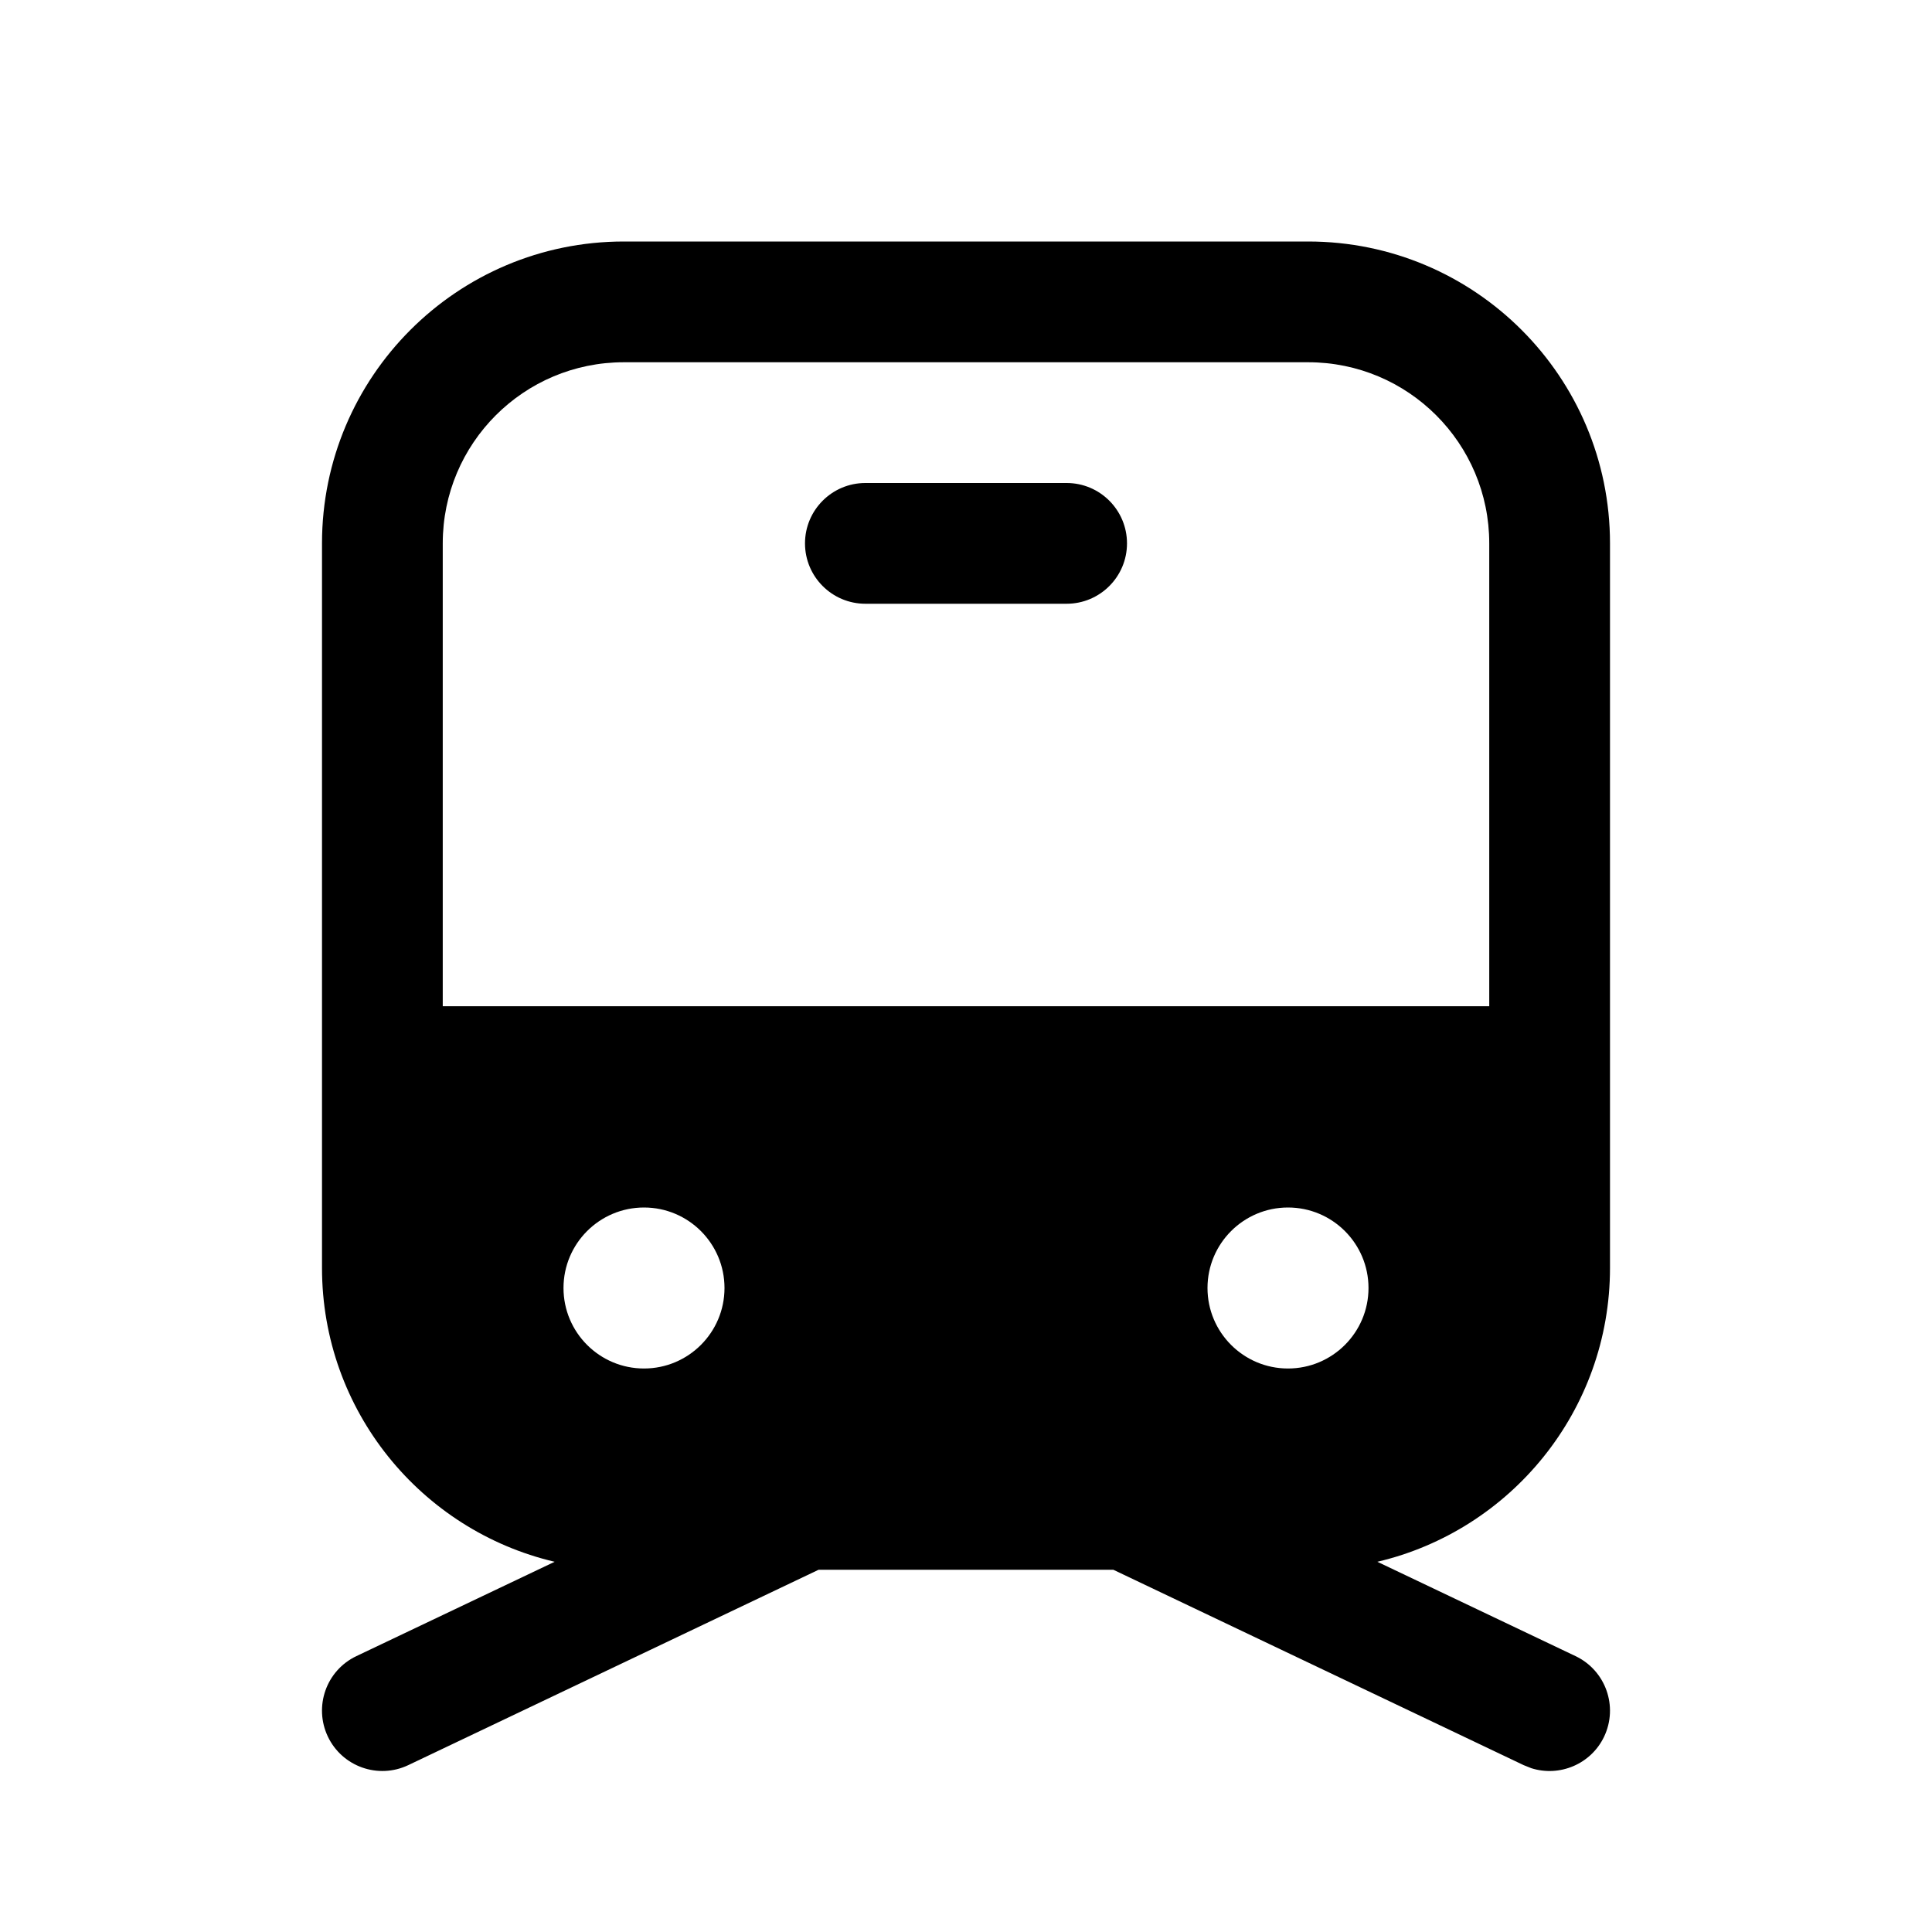 <svg width="512" height="512" viewBox="0 0 24 24" fill="none" xmlns="http://www.w3.org/2000/svg"><path d="M16.25 3C18.321 3 20 4.679 20 6.75V15.75C20 17.525 18.766 19.012 17.11 19.401L19.572 20.573C19.946 20.751 20.105 21.198 19.927 21.573C19.764 21.915 19.374 22.077 19.022 21.965L18.927 21.927L13.83 19.5H10.169L5.072 21.927C4.698 22.105 4.251 21.946 4.073 21.573C3.895 21.198 4.053 20.751 4.427 20.573L6.89 19.401C5.233 19.012 4 17.525 4 15.75V6.75C4 4.679 5.679 3 7.75 3H16.25ZM8 15C7.448 15 7 15.448 7 16C7 16.552 7.448 17 8 17C8.552 17 9 16.552 9 16C9 15.448 8.552 15 8 15ZM16 15C15.448 15 15 15.448 15 16C15 16.552 15.448 17 16 17C16.552 17 17 16.552 17 16C17 15.448 16.552 15 16 15ZM16.25 4.5H7.75C6.507 4.5 5.5 5.507 5.5 6.75L5.5 12.5H18.5L18.5 6.75C18.5 5.507 17.493 4.5 16.25 4.5ZM13.25 6C13.664 6 14 6.336 14 6.75C14 7.164 13.664 7.5 13.25 7.5H10.75C10.336 7.5 10 7.164 10 6.75C10 6.336 10.336 6 10.75 6H13.25Z" fill="currentColor"/></svg>